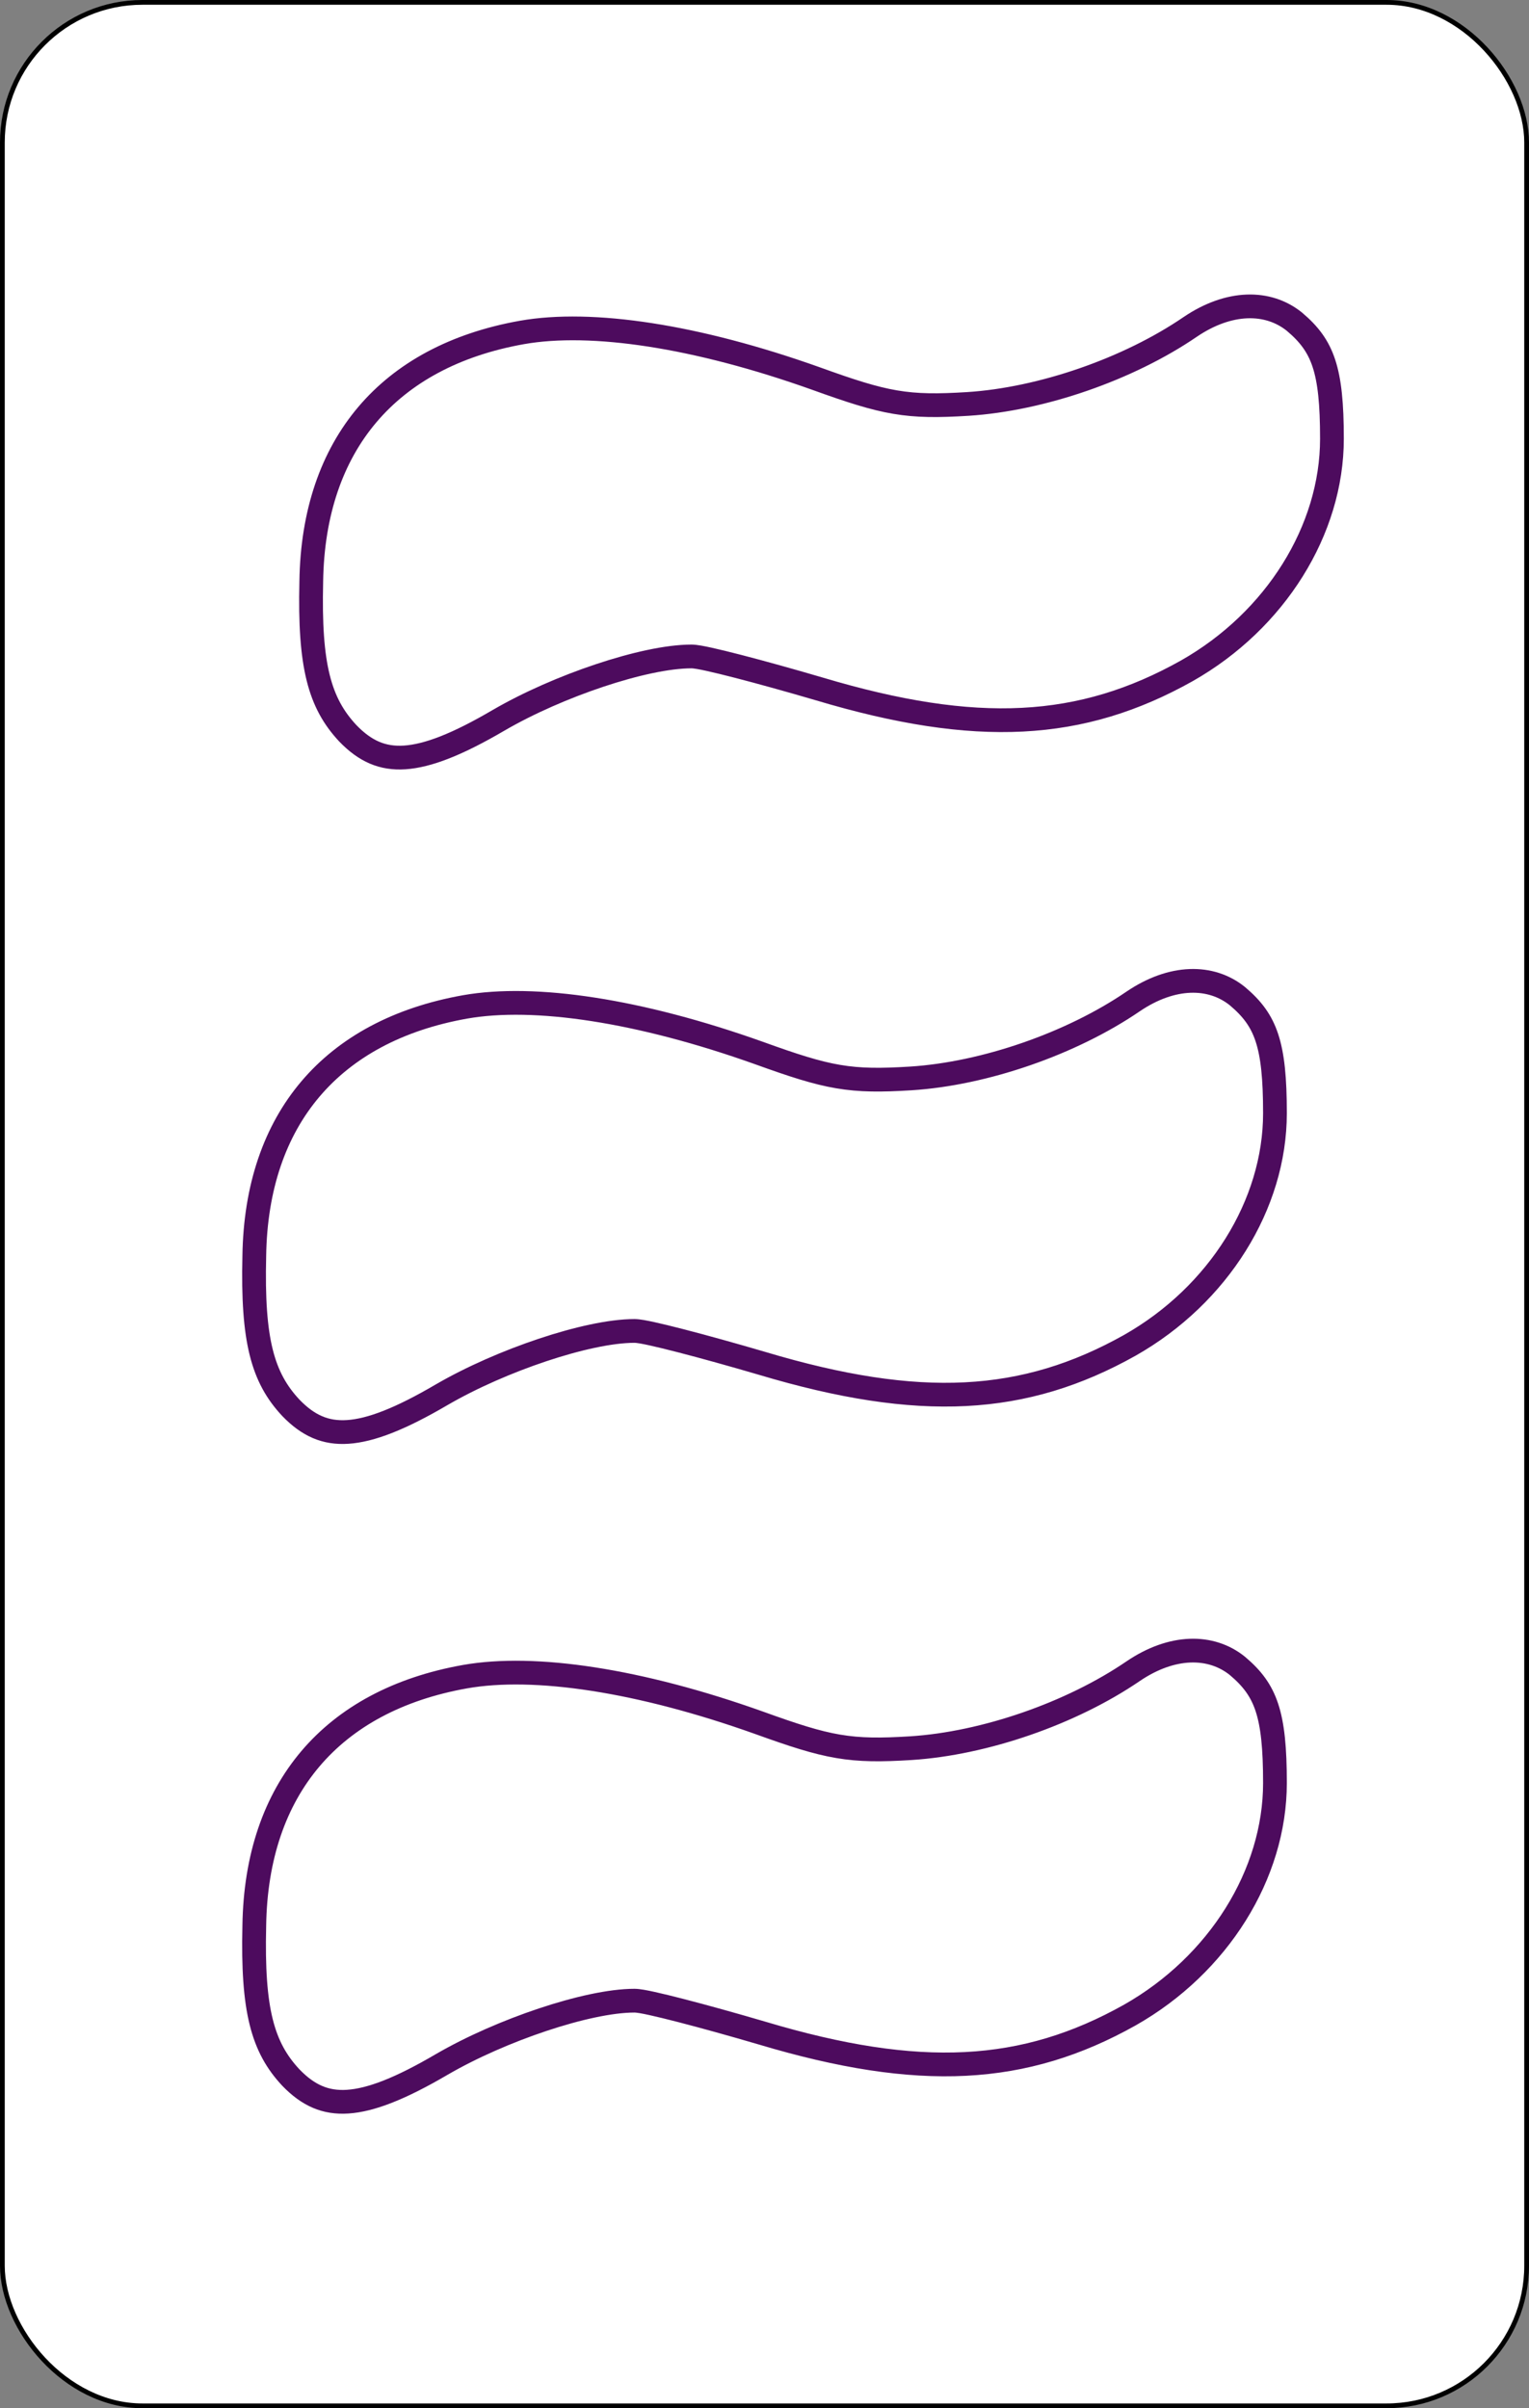 <svg width="322" height="507" viewBox="0 0 322 507" fill="none" xmlns="http://www.w3.org/2000/svg">
<rect x="0" y="0" width="322" height="507" fill="#808080" stroke="none"/>
<rect x="0.5" y="0.5" width="321" height="506" rx="29.5" fill="white" stroke="black"/>
<path d="M65.552 122.469L65.552 122.457L65.552 122.445C65.761 107.889 69.918 96.062 77.376 87.27C84.833 78.478 95.771 72.507 109.93 69.989C124.561 67.405 146.644 70.707 171.86 79.701C179.056 82.299 183.866 83.864 188.49 84.651C193.157 85.446 197.524 85.432 203.818 85.043L203.824 85.043C219.326 84.051 237.6 77.738 250.651 68.824C258.84 63.28 267.035 63.24 272.595 67.724C275.741 70.369 277.63 72.932 278.799 76.472C280.011 80.142 280.5 85.007 280.5 92.369C280.5 111.569 268.623 130.628 249.951 141.222C227.713 153.692 205.669 154.933 172.559 145.048L172.548 145.044C166.293 143.209 160.192 141.517 155.403 140.281C153.01 139.663 150.928 139.155 149.311 138.8C147.819 138.472 146.426 138.203 145.614 138.203C140.584 138.203 133.506 139.798 126.279 142.207C118.997 144.634 111.311 147.974 105.012 151.637L105.004 151.641C96.365 156.704 90.122 159.142 85.223 159.463C80.576 159.768 76.913 158.18 73.251 154.387C67.294 148.012 65.126 140.206 65.552 122.469Z" fill="white" stroke="#4D0B5E" stroke-width="5"/>
<path d="M53.552 264.469L53.552 264.457L53.552 264.445C53.761 249.889 57.918 238.062 65.376 229.27C72.833 220.478 83.771 214.507 97.93 211.989C112.561 209.405 134.644 212.706 159.86 221.701C167.056 224.299 171.866 225.864 176.49 226.651C181.157 227.446 185.524 227.432 191.818 227.043L191.824 227.043C207.326 226.051 225.6 219.738 238.651 210.824C246.84 205.28 255.035 205.24 260.595 209.724C263.741 212.369 265.63 214.932 266.799 218.471C268.011 222.142 268.5 227.007 268.5 234.369C268.5 253.569 256.623 272.628 237.951 283.222C215.713 295.692 193.669 296.933 160.559 287.048L160.548 287.044C154.293 285.209 148.192 283.517 143.403 282.281C141.01 281.663 138.928 281.155 137.311 280.8C135.819 280.472 134.426 280.203 133.614 280.203C128.584 280.203 121.506 281.798 114.279 284.207C106.997 286.634 99.311 289.974 93.012 293.637L93.004 293.641C84.365 298.704 78.122 301.142 73.223 301.463C68.576 301.768 64.913 300.18 61.251 296.387C55.294 290.012 53.126 282.206 53.552 264.469Z" fill="white" stroke="#4D0B5E" stroke-width="5"/>
<path d="M53.552 405.469L53.552 405.457L53.552 405.445C53.761 390.889 57.918 379.062 65.376 370.27C72.833 361.478 83.771 355.507 97.93 352.989C112.561 350.405 134.644 353.706 159.86 362.701C167.056 365.299 171.866 366.864 176.49 367.651C181.157 368.446 185.524 368.432 191.818 368.043L191.824 368.043C207.326 367.051 225.6 360.738 238.651 351.824C246.84 346.28 255.035 346.24 260.595 350.724C263.741 353.369 265.63 355.932 266.799 359.471C268.011 363.142 268.5 368.007 268.5 375.369C268.5 394.569 256.623 413.628 237.951 424.222C215.713 436.692 193.669 437.933 160.559 428.048L160.548 428.044C154.293 426.209 148.192 424.517 143.403 423.281C141.01 422.663 138.928 422.155 137.311 421.8C135.819 421.472 134.426 421.203 133.614 421.203C128.584 421.203 121.506 422.798 114.279 425.207C106.997 427.634 99.311 430.974 93.012 434.637L93.004 434.641C84.365 439.704 78.122 442.142 73.223 442.463C68.576 442.768 64.913 441.18 61.251 437.387C55.294 431.012 53.126 423.206 53.552 405.469Z" fill="white" stroke="#4D0B5E" stroke-width="5"/>
</svg>
